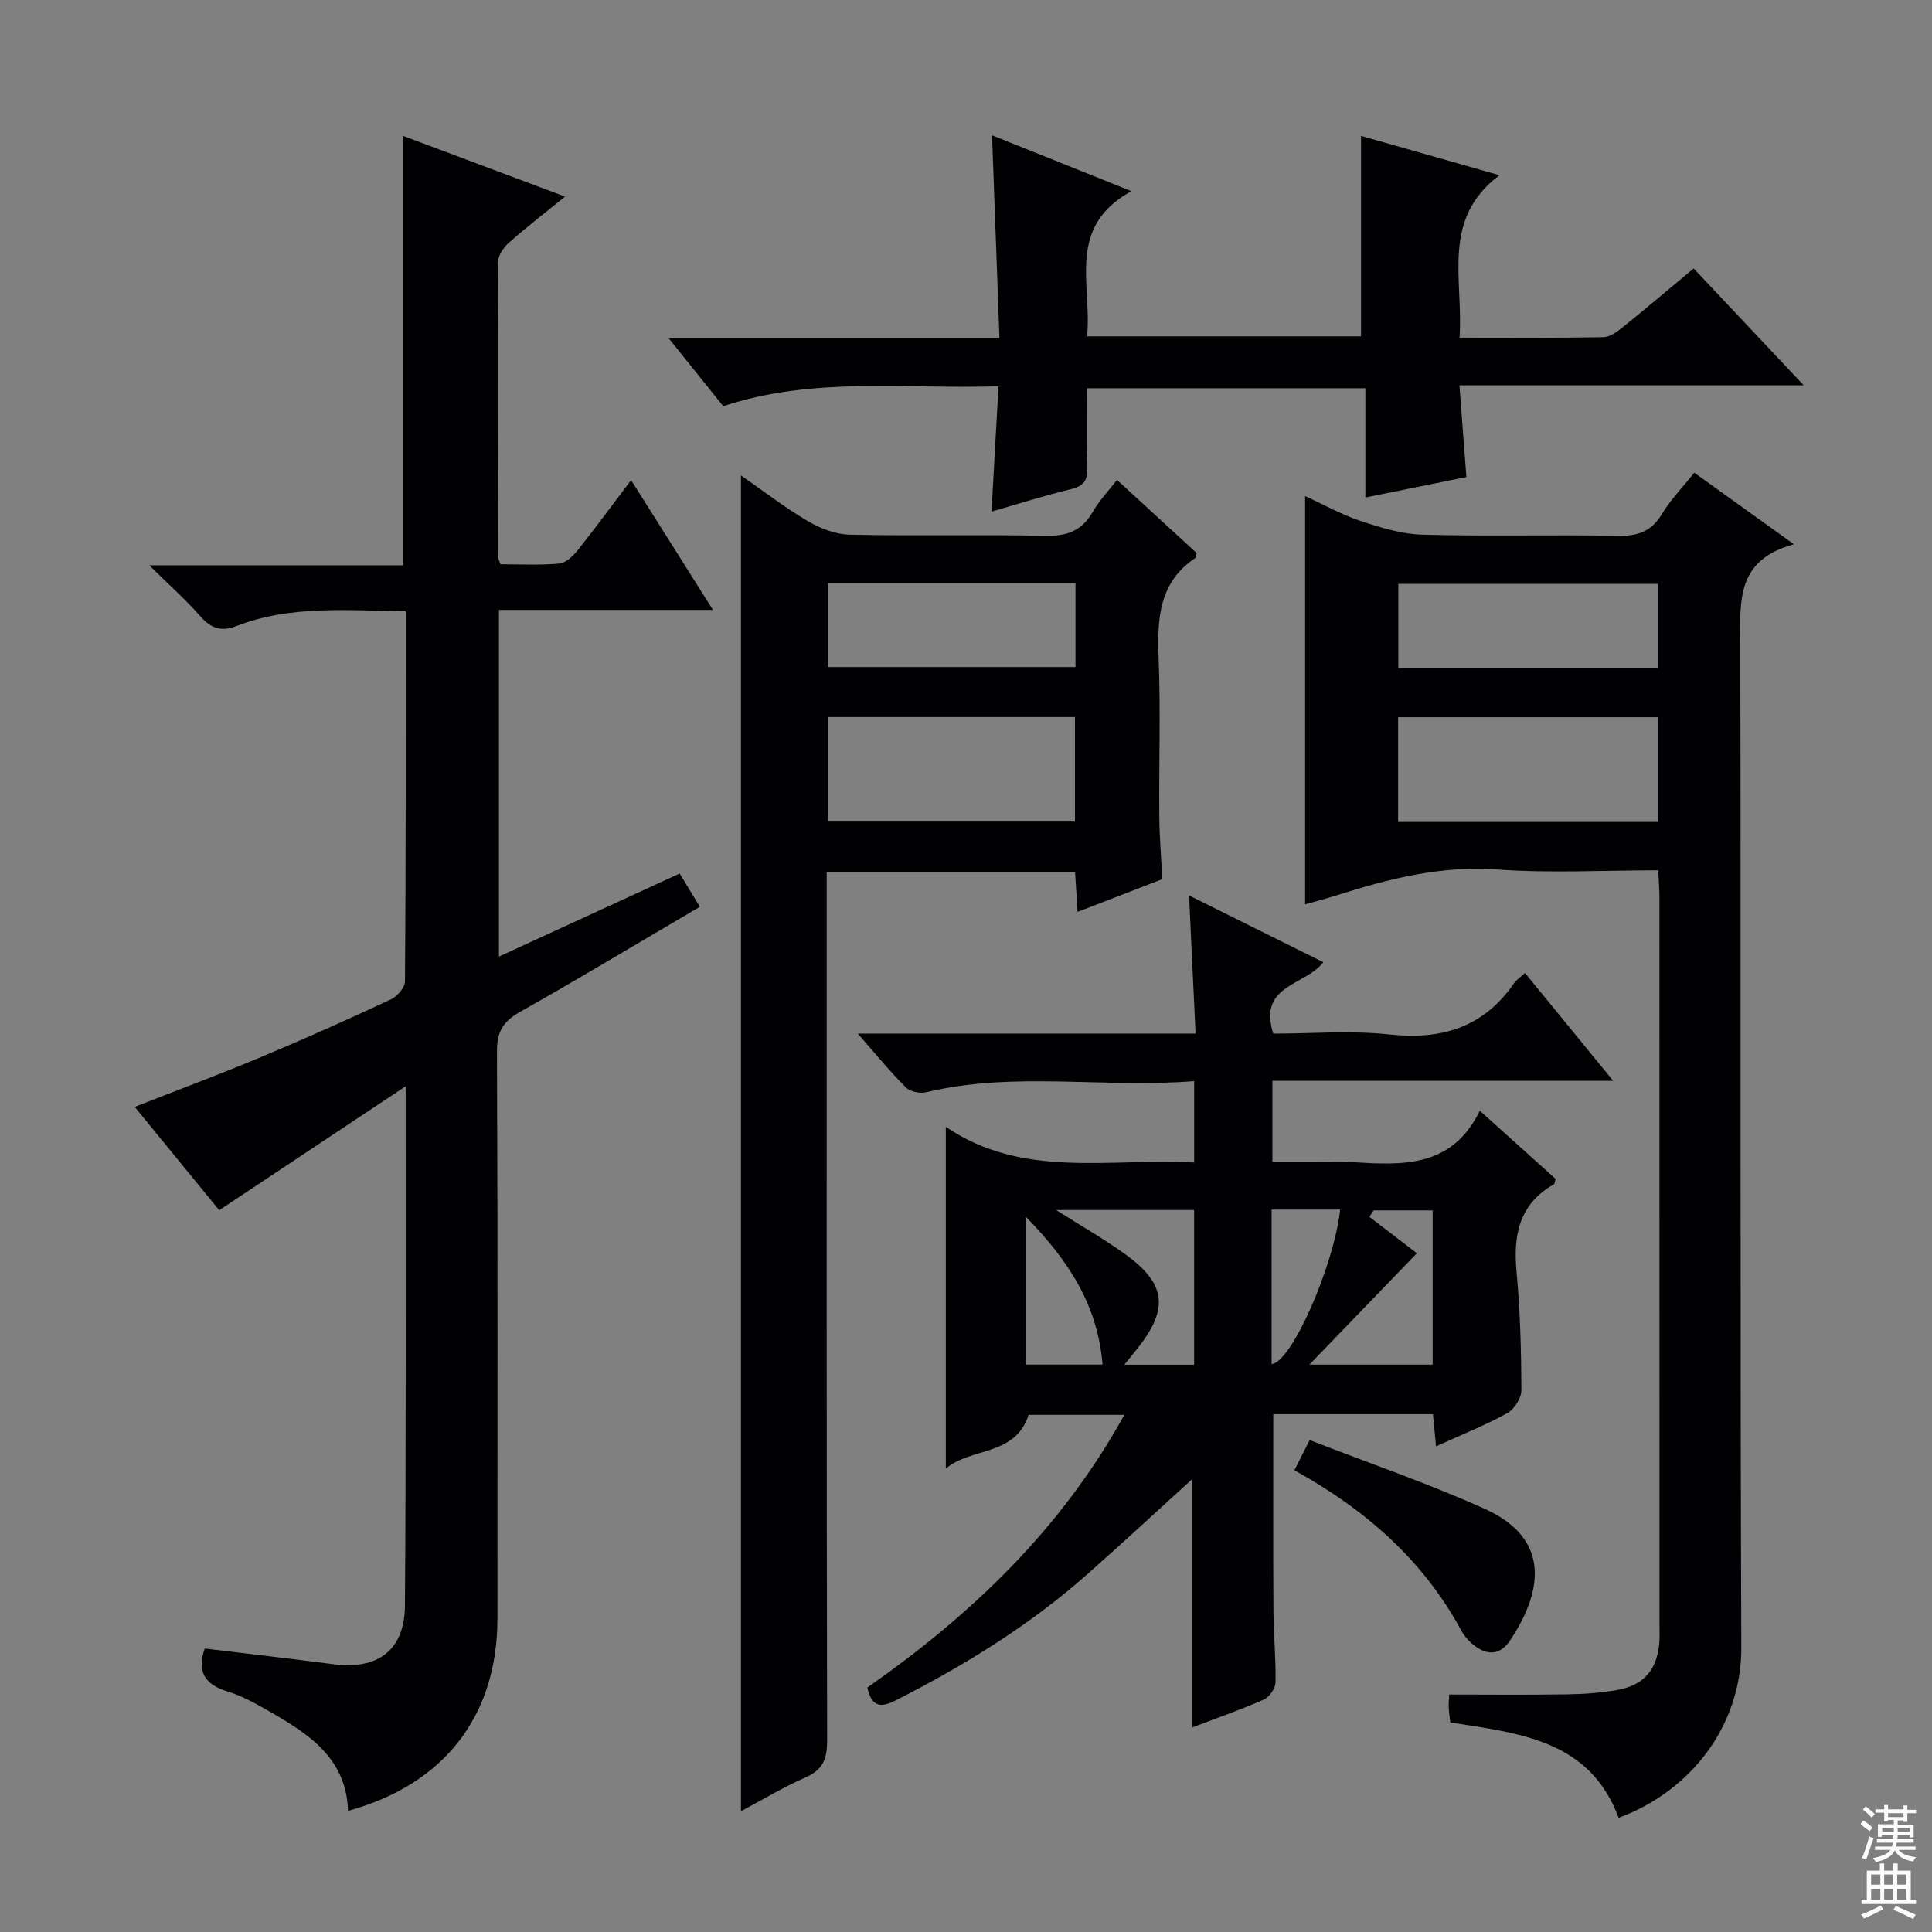 <svg enable-background="new 0 0 400 400" viewBox="0 0 400 400" xmlns="http://www.w3.org/2000/svg"><rect x="0" y="0" width="400" height="400" fill="#808080" stroke="none"/><g fill="#010103"><path d="m84 126.54c-12.17-.11-23.83-1.29-35.02 3.07-3.03 1.18-5.21.59-7.41-1.92-3.04-3.46-6.51-6.55-10.67-10.66h52.57c0-29.86 0-59.21 0-88.89 10.85 4.06 21.79 8.16 33.52 12.56-4.34 3.52-8.12 6.43-11.67 9.59-1.09.97-2.21 2.64-2.22 4-.12 20.33-.05 40.66-.01 60.99 0 .3.2.61.54 1.54 3.88 0 8 .22 12.08-.13 1.34-.11 2.85-1.47 3.79-2.64 3.71-4.65 7.23-9.45 11.16-14.65 5.66 8.97 11.03 17.48 16.95 26.87-15.29 0-29.65 0-44.31 0v71.78c12.54-5.76 24.72-11.35 37.41-17.19 1.33 2.18 2.66 4.36 4.19 6.88-12.6 7.4-24.85 14.77-37.28 21.79-3.44 1.95-4.75 4.07-4.73 8.12.17 39.16.11 78.32.1 117.48-.01 20.09-10.99 34.34-30.94 39.79-.3-10.69-7.88-15.77-15.94-20.4-2.88-1.65-5.84-3.35-8.99-4.31-4.81-1.46-6.37-4.17-4.73-8.9 8.86 1.07 17.74 2.09 26.6 3.24 9.25 1.2 14.78-2.85 14.85-12.16.24-33.99.13-67.99.15-101.98 0-1.31 0-2.62 0-5.51-13.27 8.82-25.62 17.03-38.6 25.66-5.31-6.49-11.25-13.76-17.5-21.39 9-3.53 17.62-6.75 26.11-10.3 9.04-3.78 17.99-7.79 26.88-11.93 1.33-.62 2.96-2.45 2.97-3.74.19-25.31.15-50.63.15-76.66z"/><path d="m177.59 213.99h69.94c-.44-9.38-.87-18.55-1.35-28.59 9.53 4.74 18.64 9.26 27.79 13.81-3.66 4.89-13.62 4.63-10.35 14.79 7.79 0 15.97-.7 23.99.17 10.83 1.17 19.52-1.42 25.84-10.59.46-.66 1.19-1.14 2.28-2.14 5.94 7.27 11.79 14.41 18.26 22.33-23.91 0-47.05 0-70.55 0v16.82h9.06c2.5 0 5.01-.13 7.5.02 10.3.62 20.58 1.27 26.38-10.65 5.73 5.16 10.76 9.68 15.7 14.13-.19.56-.19 1.01-.39 1.12-7.21 4.11-8.42 10.55-7.7 18.19.76 8.1.96 16.28 1 24.42.01 1.62-1.46 3.95-2.91 4.75-4.61 2.54-9.53 4.5-14.76 6.88-.24-2.45-.43-4.36-.65-6.66-11.07 0-22.11 0-33.05 0 0 13.72-.05 27.17.03 40.62.03 4.98.53 9.97.43 14.95-.02 1.23-1.3 3.02-2.44 3.53-5 2.18-10.16 3.99-14.82 5.76 0-17.94 0-35.8 0-51.41-6.43 5.84-14.06 12.92-21.85 19.81-11.91 10.53-25.35 18.78-39.48 25.98-2.99 1.52-5.03 1.54-5.91-2.64 21.3-14.93 40.03-32.58 53.2-56.46-7.02 0-13.51 0-19.82 0-2.74 8.61-11.94 6.69-17.14 11.13 0-23.59 0-46.72 0-70.77 15.81 10.81 33.69 6.46 51.42 7.39 0-5.8 0-11 0-16.85-18.67 1.52-37.17-2.08-55.45 2.3-1.29.31-3.34-.09-4.23-.98-3.28-3.26-6.19-6.85-9.97-11.16zm55.19 68.56h14.45c0-10.83 0-21.38 0-32.03-9.53 0-18.69 0-28.57 0 5.24 3.33 9.98 6.02 14.36 9.19 8.35 6.04 8.97 11.17 2.69 19.21-.79 1.01-1.62 2-2.93 3.63zm60.57-23.08c-7.63 7.91-14.45 14.98-22.25 23.06h25.52c0-10.81 0-21.33 0-31.93-4.29 0-8.25 0-12.22 0-.3.44-.59.88-.89 1.33 3.41 2.62 6.82 5.23 9.84 7.54zm-65.08 23.05c-1.02-12.48-7.18-21.7-15.89-30.61v30.61zm35-32.09v31.98c4.1-.27 12.88-20.24 14.2-31.98-4.6 0-9.2 0-14.2 0z"/><path d="m270.21 187.24c0-28.18 0-55.9 0-84.53 3.87 1.77 7.54 3.84 11.46 5.14 4.16 1.38 8.54 2.73 12.86 2.85 13.48.36 26.99-.02 40.48.23 4.08.08 6.89-.89 9.07-4.51 1.77-2.95 4.26-5.48 6.7-8.55 6.63 4.75 13.04 9.35 20.64 14.81-11.99 3.24-11.13 11.76-11.11 20.47.17 69.3-.07 138.61.21 207.92.07 16.24-10.5 29.8-25.4 35.29-5.99-16.13-20.48-17.48-34.85-19.75-.1-.93-.28-2.03-.33-3.14-.04-.97.08-1.95.11-2.63 8.3 0 16.38.09 24.45-.04 3.47-.06 6.99-.3 10.4-.92 5.57-1.02 8.24-4.29 8.66-9.97.07-.99.02-2 .02-3 0-50.31 0-100.63-.01-150.94 0-1.78-.15-3.57-.25-5.78-11.4 0-22.41.62-33.32-.17-11.65-.84-22.44 1.91-33.26 5.35-2.16.68-4.37 1.25-6.53 1.87zm19.25-17.06h53.76c0-7.48 0-14.54 0-21.69-18.08 0-35.78 0-53.76 0zm53.76-31.89c0-6.23 0-11.8 0-17.41-18.17 0-35.98 0-53.71 0v17.41z"/><path d="m231.26 99.36c5.78 5.3 11.24 10.31 16.48 15.12-.11.68-.07.92-.17.98-7.76 5.13-7.99 12.81-7.68 21.05.41 10.81.04 21.65.13 32.48.03 4.13.38 8.26.62 13.03-5.42 2.1-11.22 4.34-17.54 6.78-.19-3.03-.35-5.45-.52-8.25-16.98 0-33.86 0-51.42 0v5.93c0 57.97-.04 115.93.09 173.9.01 3.81-.9 6.06-4.5 7.63-4.52 1.98-8.77 4.55-13.34 6.98 0-92.18 0-183.96 0-276.56 4.74 3.29 9.14 6.7 13.91 9.5 2.56 1.51 5.73 2.71 8.65 2.77 13.49.29 26.99-.06 40.47.23 4.48.1 7.57-1.04 9.81-4.98 1.3-2.26 3.16-4.19 5.01-6.59zm-8.7 49.1c-17.34 0-34.07 0-51.09 0v21.64h51.09c0-7.42 0-14.35 0-21.64zm.11-27.67c-17.4 0-34.26 0-51.24 0v17.32h51.24c0-5.95 0-11.41 0-17.32z"/><path d="m205.28 105.92c.5-8.9.96-17.13 1.45-25.95-19.25.64-38.25-2.08-56.99 4.13-3.55-4.42-7.07-8.8-11.26-14.02h68.45c-.53-14.4-1.03-28.1-1.54-42.07 9.31 3.73 18.51 7.42 28.86 11.57-13.61 7.45-8.1 19.36-9.19 30.06h56.72c0-13.72 0-27.41 0-41.51 9.21 2.62 18.81 5.35 28.67 8.15-12.17 9.09-7.43 21.64-8.27 33.63 10.28 0 20.06.09 29.83-.1 1.43-.03 2.98-1.27 4.22-2.27 4.77-3.84 9.44-7.82 14.42-11.96 7.49 7.96 14.78 15.69 22.8 24.2-24.11 0-47.39 0-71.29 0 .5 6.6.95 12.5 1.44 18.99-6.63 1.34-13.5 2.73-20.91 4.23 0-7.71 0-14.98 0-22.62-19.33 0-38.18 0-57.61 0 0 5.5-.11 10.95.05 16.39.08 2.6-.71 3.86-3.38 4.5-5.47 1.32-10.84 3.03-16.47 4.65z"/><path d="m267.99 304.4c1.08-2.13 1.88-3.72 3.16-6.25 12.22 4.75 24.46 8.94 36.21 14.22 13.05 5.87 12.63 16.21 5.31 27.23-2.28 3.43-5.21 3.09-8.04.59-.86-.76-1.61-1.72-2.16-2.73-7.87-14.51-19.74-24.9-34.48-33.06z"/></g><path d="m385.2 377.6.6-.7c.6.4 1.3.9 1.9 1.5l-.6.7c-.8-.5-1.4-1-1.9-1.5zm.3 7.1c.6-1.4 1.1-2.9 1.5-4.5.3.1.6.3.9.4-.5 1.4-1 2.9-1.5 4.4zm.2-10.1.6-.6c.7.5 1.3 1.1 1.9 1.6l-.7.7c-.6-.6-1.2-1.2-1.8-1.7zm8.4-.8h.8v.9h1.8v.7h-1.8v1.8h-.8v-.3h-1.2v.9h3.3v2.6h-.8v-.4h-2.5c0 .3 0 .6-.1.8h3.4v.7h-3.5c0 .3-.1.6-.1.8h4v.7h-3.5c.7.9 1.9 1.3 3.6 1.5-.2.2-.4.5-.6.9-1.9-.3-3.2-1.1-3.8-2.3-.5 1.1-1.8 2-3.9 2.4-.2-.3-.4-.5-.6-.8 1.9-.4 3.1-.9 3.6-1.7h-3.2v-.7h3.5c.1-.2.1-.5.2-.8h-3.3v-.7h3.4c0-.2 0-.5 0-.8h-2.4v.3h-.8v-2.6h3.3v-.9h-1.2v.3h-.8v-1.8h-1.8v-.7h1.8v-.9h.8v.9h3.2zm-4.4 5.5h2.4c0-.3 0-.6 0-.9h-2.4zm1.2-3.1h3.2v-.8h-3.2zm4.4 2.2h-2.4v.9h2.5v-.9z" fill="#fcfafa"/><path d="m389.2 385.8h.9v1.5h1.9v-1.5h.9v1.5h2.7v6h1.1v.9h-11.3v-.9h1.1v-6h2.7zm.2 8.7.5.8c-1.2.6-2.5 1.3-4 1.9-.2-.3-.3-.6-.6-.8 1.6-.6 3-1.3 4.1-1.9zm-2-4.3h1.9v-2.1h-1.9zm0 3.1h1.9v-2.2h-1.9zm2.7-3.1h1.9v-2.1h-1.9zm0 3.1h1.9v-2.2h-1.9zm2.4 1.3c1.4.6 2.7 1.2 4.1 1.8l-.5.9c-1.5-.7-2.8-1.4-4.1-1.9zm2.2-6.5h-1.9v2.1h1.9zm-1.9 5.2h1.9v-2.2h-1.9z" fill="#fcfafa"/></svg>